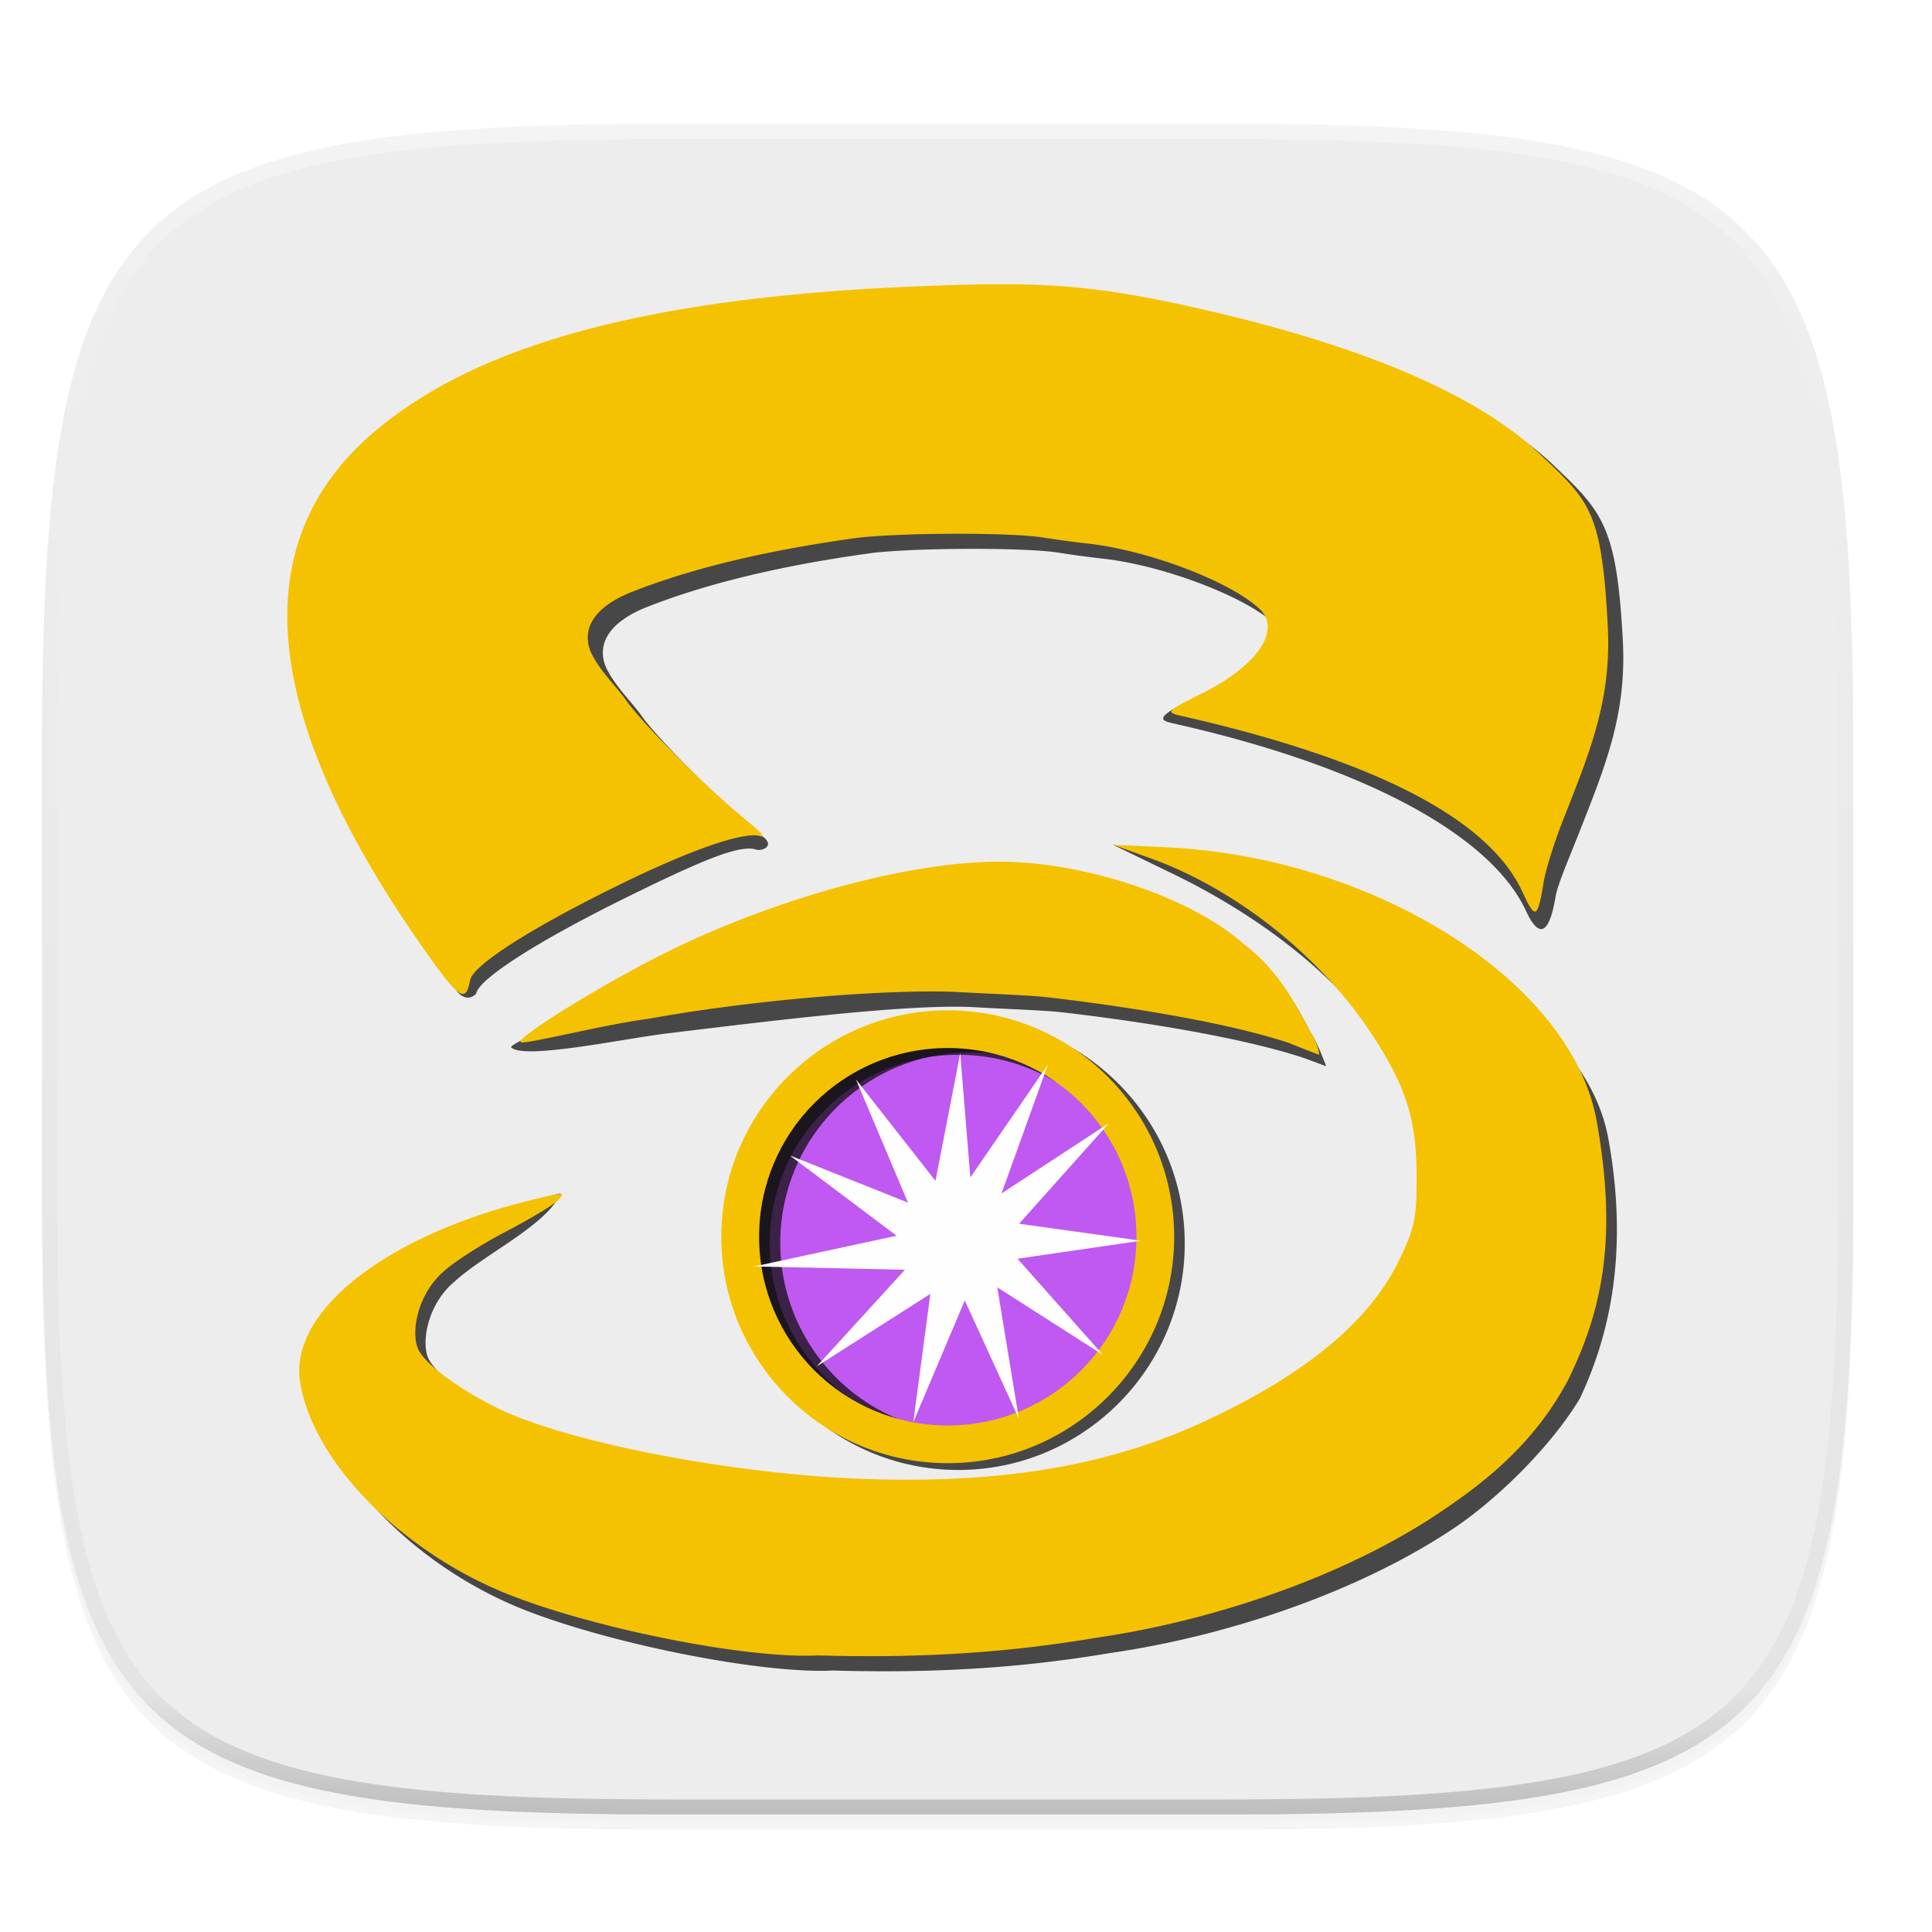 <svg width="256" height="256" version="1.0" xmlns="http://www.w3.org/2000/svg" enable-background="new">
    <defs>
        <filter id="a" x="-.02" y="-.03" width="1.046" height="1.05" color-interpolation-filters="sRGB">
            <feGaussianBlur stdDeviation="2.32"/>
        </filter>
        <filter id="b" x="-.01" y="-.01" width="1.023" height="1.025" color-interpolation-filters="sRGB">
            <feGaussianBlur stdDeviation="1.16"/>
        </filter>
        <linearGradient id="d" x1="296" x2="296" y1="-212" y2="236" gradientUnits="userSpaceOnUse">
            <stop offset="0" stop-color="#FFFEFE"/>
            <stop offset=".125" stop-color="#FFFEFE" stop-opacity=".098"/>
            <stop offset=".925" stop-opacity=".098"/>
            <stop offset="1" stop-opacity=".498"/>
        </linearGradient>
        <clipPath id="c">
            <path d="M361.938-212C507.235-212 528-191.287 528-46.125v116.25C528 215.286 507.235 236 361.937 236H214.063C68.766 236 48 215.286 48 70.125v-116.25C48-191.287 68.765-212 214.063-212z" fill="#9F4AC8"/>
        </clipPath>
        <filter id="e" x="-.14" y="-.14" width="1.286" height="1.285" color-interpolation-filters="sRGB">
            <feGaussianBlur stdDeviation=".637"/>
        </filter>
    </defs>
    <path d="M162.537 62.432c72.648 0 83.031 10.357 83.031 82.937v58.125c0 72.581-10.383 82.938-83.031 82.938H88.599c-72.648 0-83.031-10.357-83.031-82.938V145.37c0-72.58 10.383-82.937 83.031-82.937z" filter="url(#a)" opacity=".2" transform="translate(0 -44)"/>
    <path d="M162.537 61.432c72.648 0 83.031 10.357 83.031 82.937v58.125c0 72.581-10.383 82.938-83.031 82.938H88.599c-72.648 0-83.031-10.357-83.031-82.938V144.37c0-72.58 10.383-82.937 83.031-82.937z" filter="url(#b)" opacity=".1" transform="translate(0 -44)"/>
    <path d="M162.537 16.432c72.648 0 83.031 10.357 83.031 82.937v58.125c0 72.581-10.383 82.938-83.031 82.938H88.599c-72.648 0-83.031-10.357-83.031-82.938V99.37c0-72.58 10.383-82.937 83.031-82.937z" fill="#EEEDED"/>
    <path transform="matrix(.5 0 0 .5 -18.432 122.432)" d="M361.938-212C507.235-212 528-191.287 528-46.125v116.25C528 215.286 507.235 236 361.937 236H214.063C68.766 236 48 215.286 48 70.125v-116.25C48-191.287 68.765-212 214.063-212z" clip-path="url(#c)" fill="none" opacity=".4" stroke-linecap="round" stroke-linejoin="round" stroke-width="8" stroke="url(#d)"/>
    <g>
        <g transform="matrix(3.78 0 0 3.78 3.042 -862.328)">
            <path d="M28.391 286.688c-2.413.125-7.618-.89-10.725-2.092-3.744-1.447-6.964-4.626-7.422-7.49-.413-2.58 3.19-5.983 8.61-7.142-.512 1.13-2.685 2.125-3.743 3.107-.948.798-1.17 2.173-.878 2.72.37.69 2.174 1.9 3.231 2.368 2.612 1.155 8.188 2.193 12.58 2.343 4.889.166 8.603-.472 11.992-2.06 3.511-1.646 5.72-3.49 6.747-5.635.53-1.105.603-1.459.601-2.905-.002-2.036-.383-3.21-1.66-5.119-1.784-2.668-4.674-4.698-7.45-6.04l-2.07-1.003 2.466.623c6.996 1.768 14.023 4.783 14.908 9.699.758 4.203-.07 7.107-1 9.087-1.039 1.726-2.93 3.55-4.395 4.535-3.147 2.117-7.667 3.757-12.128 4.4-3.493.588-6.62.688-9.664.604zm16.545-21.46c-3.109-1.041-8.624-1.625-8.624-1.625-.586-.062-2.338-.126-3.075-.174-2.284-.094-6.722.446-10.747.937-1.65.217-4.925.904-5.373.482-.162-.152 3.605-1.616 5.783-2.713 3.9-1.964 8.655-3.275 11.862-3.27 3.026.005 6.518 1.309 8.364 2.95 1.212.935 1.452 1.449 2.012 2.506.218.305.547 1.185.547 1.185zm-30.156-3.022c-5.953-8.347-6.575-14.55-1.853-18.48 3.434-2.858 9.093-4.619 18.887-5.028 4.225-.177 6.035-.093 9.705.723 5.24 1.164 9.653 2.663 12.1 4.984 1.756 1.664 2.247 2.155 2.463 6.165.14 2.624-.616 4.422-1.574 6.855-.297.755-.712 1.713-.782 2.13-.221 1.326-.577 1.502-1.04.502-1.188-2.564-5.435-4.996-12.232-6.54-.516-.118-.904-.162.384-.806 1.91-.956 3.816-1.984 3.028-2.718-1.027-.956-3.894-2.045-6.004-2.28a35.908 35.908 0 0 1-1.55-.209c-1.098-.181-4.815-.18-6.489.002-2.753.373-5.582.966-7.962 1.907-1.266.504-1.776 1.258-1.425 2.106.303.638.85 1.16 1.214 1.653.556.82 2.92 3.18 4.3 4.292.426.343-.073.51-.253.447-.558-.194-1.953.398-4.584 1.697-3.056 1.508-5.132 2.831-5.227 3.354 0 0-.381.458-.816-.295z" fill="#111110" opacity=".75"/>
            <path d="M27.862 286.159c-2.413.125-7.618-.89-10.725-2.092-3.744-1.447-6.964-4.626-7.422-7.49-.413-2.58 3.313-5.364 8.732-6.524.517-.11.55-.092.291.166-.16.16-.988.654-1.84 1.099-.852.445-1.835 1.08-2.183 1.41-.92.827-1.132 2.188-.84 2.734.37.69 2.003 1.7 3.06 2.168 2.612 1.154 8.188 2.193 12.58 2.343 4.888.166 8.602-.472 11.992-2.06 3.51-1.646 5.72-3.49 6.747-5.635.53-1.105.603-1.459.601-2.905-.002-2.036-.383-3.21-1.66-5.12-1.784-2.667-4.722-4.979-7.675-6.04l-1.316-.473 1.937.094c7.207.35 14.137 4.668 15.023 9.584.757 4.203.16 6.705-1 9.087-1.24 2.328-3.046 3.665-4.51 4.65-3.147 2.117-7.667 3.757-12.128 4.4-3.493.588-6.62.688-9.664.604zm16.544-21.46c-3.108-1.041-8.623-1.625-8.623-1.625-.586-.062-2.338-.126-3.076-.174-2.283-.094-6.828.233-10.746.936-1.65.217-4.41.928-4.513.825-.158-.158 2.744-1.959 4.923-3.056 3.9-1.963 8.655-3.274 11.862-3.27 3.026.006 6.731 1.256 8.576 2.897 1.213.936 1.77 2.032 2.33 3.089.217.305.327.786.293.78a27.332 27.332 0 0 1-1.026-.401zm-30.155-3.022c-5.953-8.347-6.575-14.55-1.853-18.48 3.434-2.858 9.093-4.619 18.887-5.028 4.225-.177 6.035-.093 9.705.723 5.24 1.164 9.739 2.835 12.186 5.156 1.756 1.664 2.161 1.982 2.377 5.993.14 2.623-.616 4.422-1.574 6.855-.297.755-.598 1.713-.667 2.13-.222 1.326-.29 1.359-.754.358-1.188-2.564-5.196-4.626-11.994-6.17-.515-.118-.47-.162.818-.806 1.91-.956 2.743-2.21 1.955-2.944-1.027-.957-3.894-2.045-6.005-2.28a35.908 35.908 0 0 1-1.55-.209c-1.097-.182-4.814-.18-6.488.002-2.753.373-5.582.966-7.962 1.906-1.266.505-1.776 1.26-1.425 2.107.303.638.85 1.16 1.214 1.653.556.82 2.92 3.18 4.3 4.292.425.343.626.573.445.51-.557-.193-2.463.467-5.094 1.765-3.056 1.508-5.007 2.766-5.101 3.288-.141.783-.37.65-1.42-.821z" fill="#F4C200"/>
            <circle cx="32.418" cy="271.482" r="7.276" fill="#BF59F1"/>
            <path d="M34.554 265.146a6.686 6.686 0 0 0-8.256 3.672 6.686 6.686 0 0 0 3.47 8.797 6.686 6.686 0 0 0 1.342.414 6.686 6.686 0 0 1-.54-.204 6.686 6.686 0 0 1-3.47-8.796 6.686 6.686 0 0 1 7.454-3.883z" fill="#111110" opacity=".75"/>
            <path d="M32.788 263.783c-4.376 0-7.937 3.562-7.937 7.938 0 4.376 3.561 7.937 7.937 7.937s7.938-3.561 7.938-7.937-3.562-7.938-7.938-7.938zm0 1.322c3.661 0 6.616 2.955 6.616 6.616s-2.955 6.615-6.616 6.615-6.613-2.954-6.613-6.615 2.952-6.616 6.613-6.616z" fill="#111110" opacity=".75"/>
            <path d="M32.418 263.545c-4.376 0-7.938 3.561-7.938 7.937s3.562 7.938 7.938 7.938c4.376 0 7.937-3.562 7.937-7.938 0-4.376-3.561-7.937-7.937-7.937zm0 1.322c3.66 0 6.615 2.954 6.615 6.615s-2.954 6.616-6.615 6.616-6.613-2.955-6.613-6.616 2.952-6.615 6.613-6.615z" fill="#F4C200"/>
        </g>
        <path transform="translate(26.274 -664.776) scale(3.039)" d="M35.78 280.611l-2.36-5.162-2.246 5.311.745-5.596-4.954 3.16 3.846-4.212-6.573-.144 6.209-1.34-4.656-3.5 5.152 2.056-2.268-5.37 3.467 4.422 1.08-5.564.44 5.415 3.382-4.919-2.022 5.616 4.686-3.066-3.919 4.387 5.317.741-5.386.785 3.723 4.192-4.606-2.945z" fill="#FFFEFE" filter="url(#e)"/>
    </g>
</svg>
